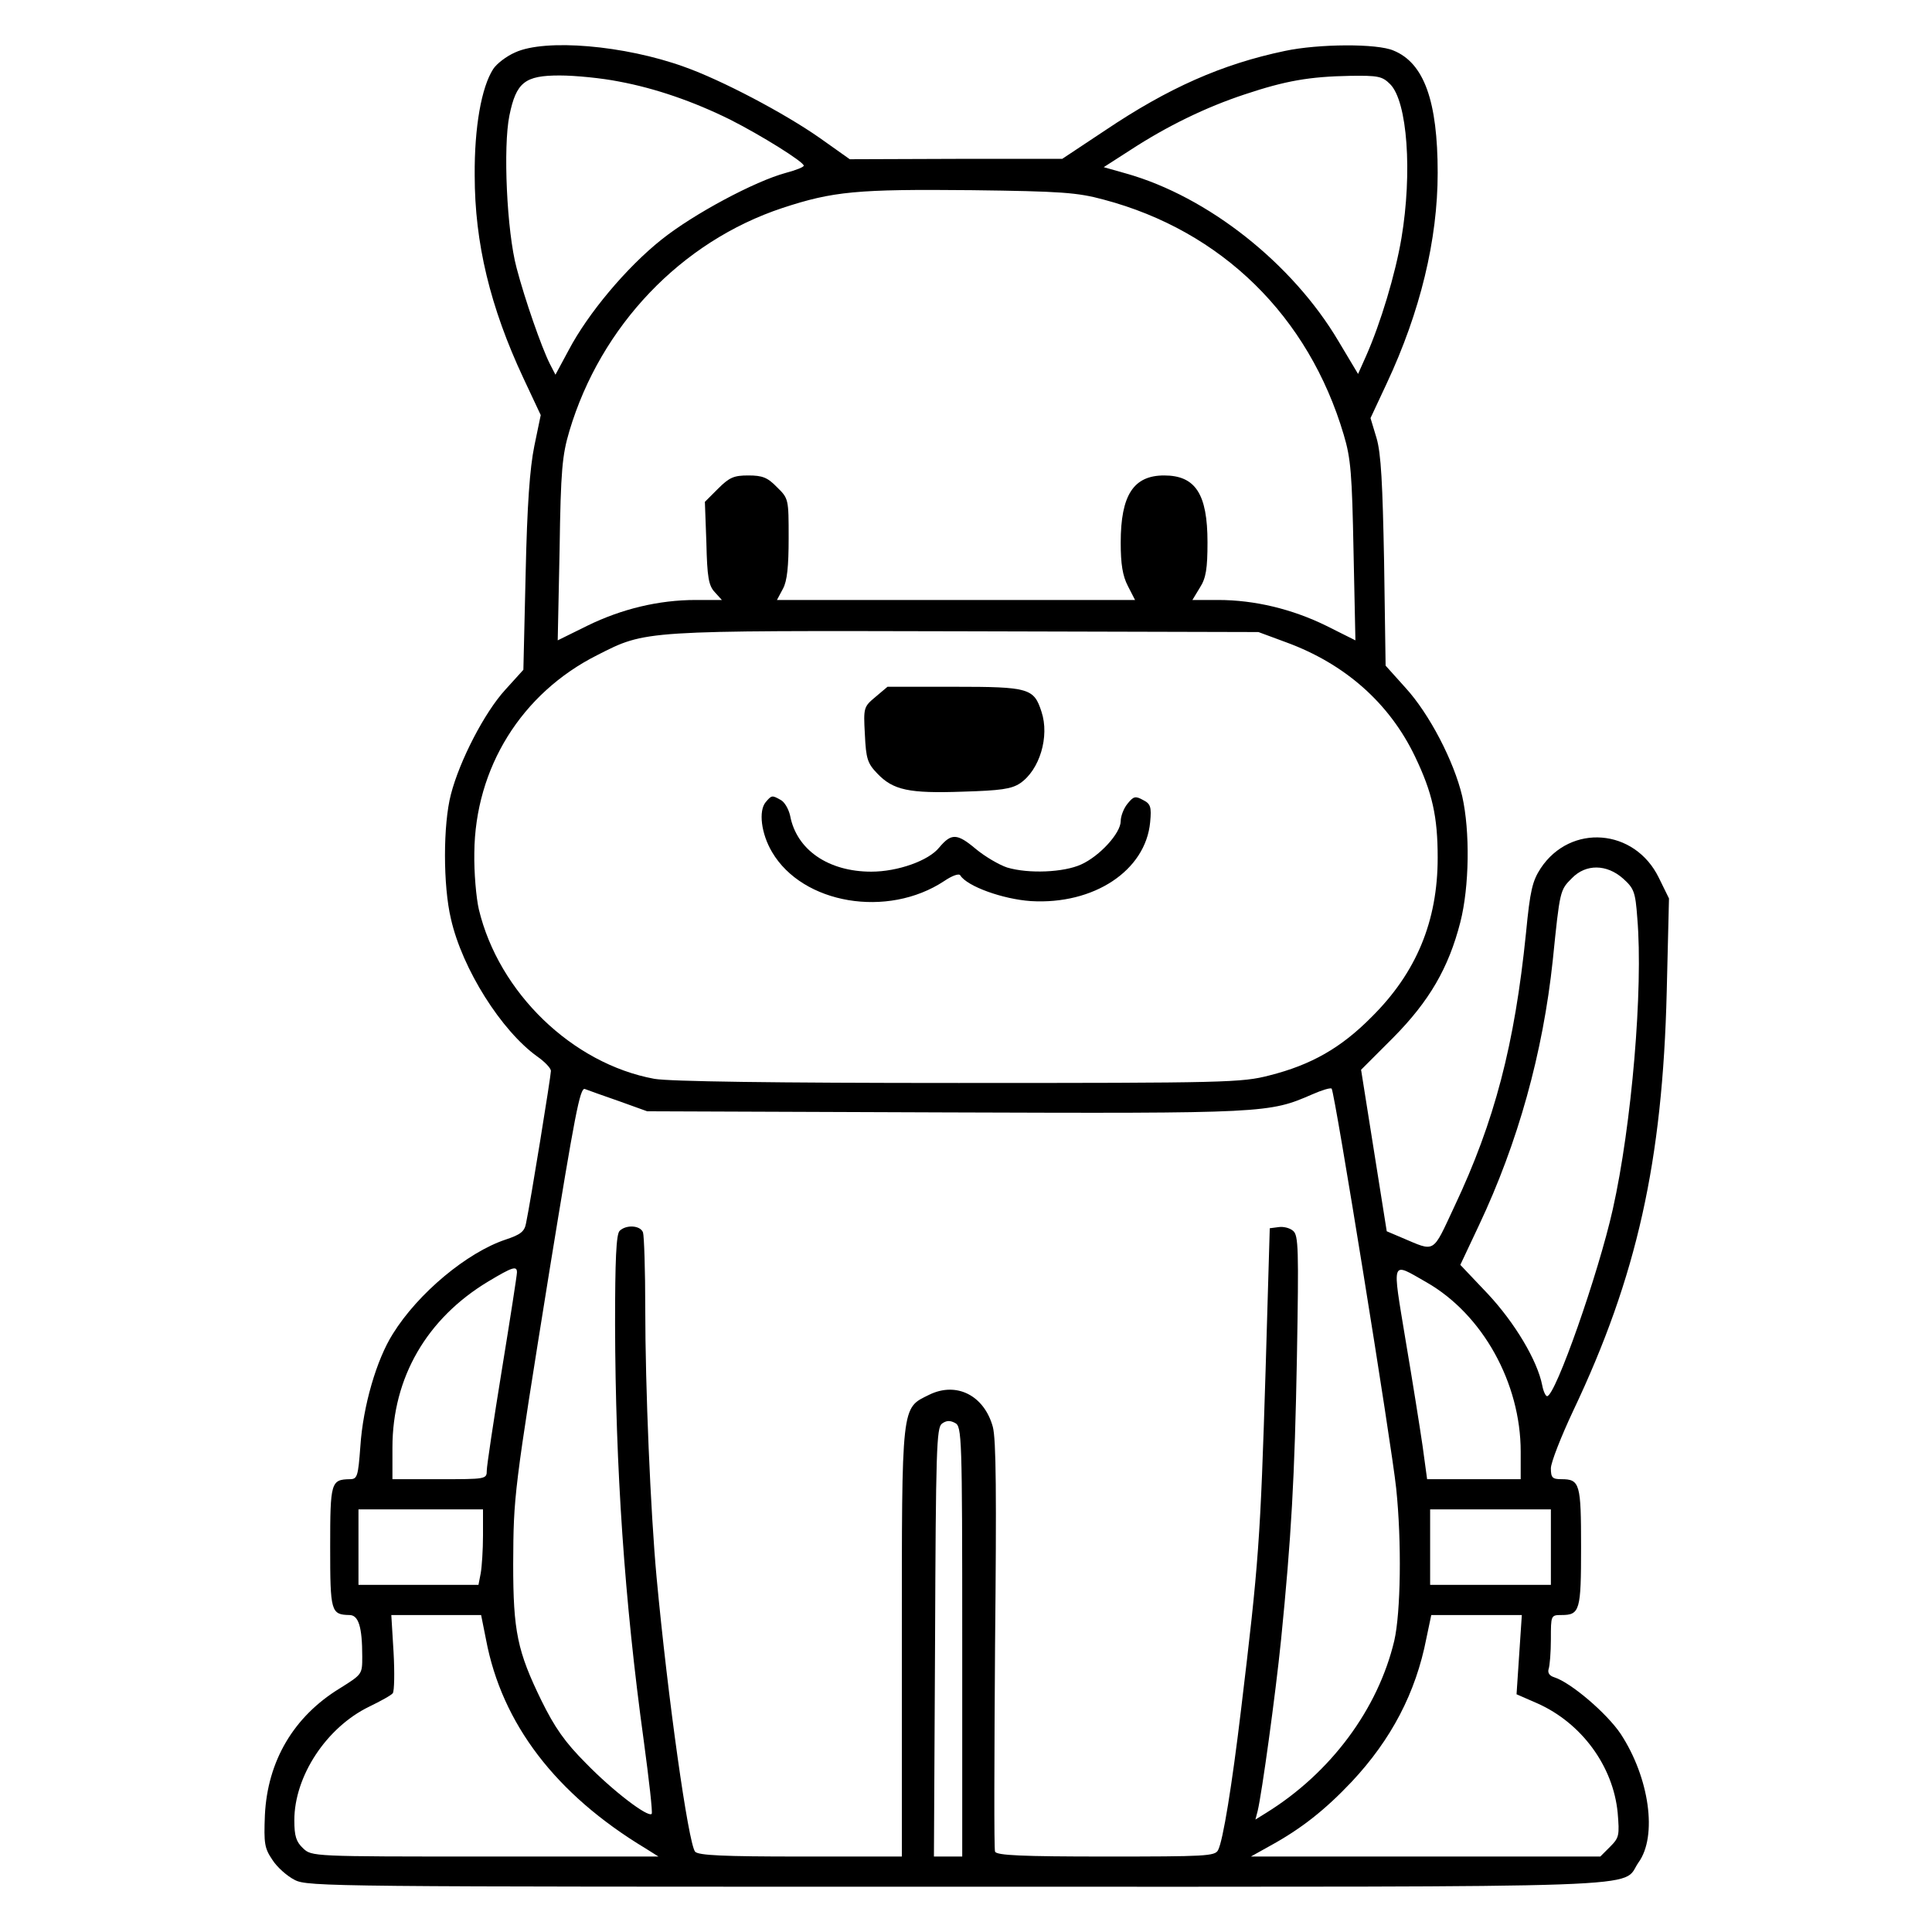 <?xml version="1.0" standalone="no"?>
<!DOCTYPE svg PUBLIC "-//W3C//DTD SVG 20010904//EN"
 "http://www.w3.org/TR/2001/REC-SVG-20010904/DTD/svg10.dtd">
<svg version="1.0" xmlns="http://www.w3.org/2000/svg"
 width="512pt" height="512pt" viewBox="0 0 512 512"
 preserveAspectRatio="xMidYMid meet">
<g transform="translate(0,512) scale(0.1,-0.1)"
fill="#000000" stroke="none">
<path d="M1365 4981 c-23 -10 -49 -30 -58 -44 -31 -48 -50 -154 -49 -282 0
-179 41 -349 129 -537 l46 -98 -17 -82 c-12 -59 -19 -156 -23 -338 l-6 -255
-48 -53 c-55 -60 -121 -188 -144 -277 -21 -80 -21 -242 0 -330 30 -133 134
-297 229 -365 20 -14 36 -31 36 -38 0 -13 -54 -347 -66 -404 -4 -22 -15 -30
-54 -43 -102 -34 -232 -142 -299 -250 -43 -68 -79 -191 -86 -298 -6 -80 -8
-87 -28 -87 -50 -1 -52 -8 -52 -180 0 -171 2 -179 51 -180 24 0 34 -31 34
-110 0 -47 0 -47 -59 -84 -123 -75 -192 -193 -199 -336 -3 -76 -1 -88 20 -119
12 -19 39 -43 59 -53 34 -18 102 -18 1753 -18 1902 0 1760 -5 1808 64 51 70
29 225 -47 341 -37 55 -132 136 -176 150 -13 4 -18 12 -15 22 3 8 6 44 6 79 0
63 0 64 28 64 49 0 52 12 52 180 0 168 -3 180 -52 180 -24 0 -28 4 -28 29 0
15 27 84 59 152 169 356 237 661 248 1111 l6 247 -27 55 c-64 131 -234 144
-313 25 -22 -34 -28 -58 -39 -172 -30 -295 -83 -499 -190 -725 -59 -126 -49
-120 -139 -82 l-40 17 -34 214 -34 214 85 85 c96 97 147 185 178 306 24 94 26
241 5 334 -22 93 -87 218 -150 287 l-53 59 -4 275 c-4 208 -8 287 -20 328
l-16 53 43 92 c89 190 135 381 135 558 0 190 -36 291 -117 324 -43 19 -199 18
-288 -1 -167 -35 -309 -98 -477 -211 l-113 -75 -282 0 -281 -1 -79 56 c-94 66
-261 154 -360 189 -158 57 -368 75 -448 38z m275 -77 c97 -18 198 -53 295
-101 83 -42 195 -112 195 -122 0 -4 -21 -12 -47 -19 -82 -22 -245 -109 -330
-177 -93 -74 -195 -196 -246 -293 l-35 -65 -15 29 c-22 44 -66 170 -88 254
-26 97 -36 321 -19 404 18 88 41 106 133 106 41 0 112 -7 157 -16z m2044 -7
c46 -46 59 -235 30 -408 -16 -95 -55 -225 -94 -313 l-21 -47 -52 87 c-122 206
-346 383 -562 444 l-60 17 70 45 c98 64 201 114 304 148 108 36 171 47 279 49
74 1 85 -1 106 -22z m-759 -306 c313 -83 543 -309 636 -623 19 -63 22 -105 26
-309 l5 -236 -78 39 c-90 44 -189 68 -286 68 l-68 0 20 33 c16 25 20 50 20
120 0 128 -32 177 -115 177 -81 0 -115 -52 -115 -178 0 -57 5 -88 19 -115 l19
-37 -474 0 -475 0 16 30 c11 20 15 59 15 134 0 103 0 105 -31 135 -25 26 -39
31 -76 31 -38 0 -50 -5 -80 -35 l-35 -35 4 -109 c2 -90 6 -113 22 -130 l19
-21 -69 0 c-99 0 -197 -24 -287 -68 l-79 -39 5 241 c3 211 7 250 26 314 83
278 296 502 565 591 134 44 197 50 501 47 237 -3 280 -6 350 -25z m483 -1173
c156 -57 274 -161 342 -303 46 -96 60 -159 60 -268 0 -169 -57 -305 -175 -422
-81 -82 -160 -127 -271 -155 -73 -19 -113 -20 -824 -20 -493 0 -766 4 -806 11
-217 40 -412 228 -465 449 -7 30 -13 98 -12 150 2 225 125 423 326 524 130 66
117 65 977 63 l775 -2 73 -27z m893 -626 c29 -26 33 -35 38 -105 16 -187 -15
-549 -65 -772 -38 -170 -152 -495 -174 -495 -4 0 -10 13 -13 29 -13 66 -73
166 -144 242 l-73 77 49 104 c104 220 170 458 196 703 19 187 19 186 51 218
37 38 92 37 135 -1z m-2661 -590 l75 -27 792 -3 c850 -3 856 -2 971 48 25 11
48 18 51 15 8 -8 159 -944 171 -1059 15 -143 12 -330 -5 -404 -43 -181 -168
-350 -339 -456 l-29 -18 6 23 c11 46 47 306 62 454 27 271 36 426 42 750 5
286 4 321 -10 333 -9 8 -26 12 -39 10 l-23 -3 -11 -375 c-14 -455 -18 -509
-65 -900 -24 -201 -48 -349 -61 -373 -8 -16 -33 -17 -298 -17 -221 0 -289 3
-293 13 -3 6 -2 253 0 547 4 399 3 546 -6 579 -23 83 -96 120 -168 85 -75 -37
-73 -18 -73 -656 l0 -568 -269 0 c-203 0 -271 3 -279 13 -18 23 -72 405 -102
727 -16 174 -30 502 -30 712 0 102 -3 193 -6 202 -7 19 -45 21 -62 4 -9 -9
-12 -77 -12 -248 1 -380 25 -733 76 -1103 14 -104 24 -191 21 -194 -10 -10
-103 61 -174 134 -56 56 -83 95 -118 166 -64 131 -75 184 -75 362 1 183 1 186
97 783 66 405 80 481 93 476 8 -3 49 -18 90 -32z m-270 -454 c0 -7 -18 -123
-40 -258 -22 -135 -40 -255 -40 -267 0 -23 -2 -23 -125 -23 l-125 0 0 84 c0
185 91 342 254 440 65 39 76 42 76 24z m2410 -26 c149 -85 250 -267 250 -449
l0 -73 -124 0 -124 0 -12 88 c-7 48 -27 174 -45 280 -36 219 -40 208 55 154z
m-1230 -952 l0 -570 -37 0 -38 0 3 567 c2 512 4 569 18 580 12 9 22 9 35 2 18
-9 19 -34 19 -579z m-1270 281 c0 -38 -3 -83 -6 -100 l-6 -31 -159 0 -159 0 0
100 0 100 165 0 165 0 0 -69z m2830 -31 l0 -100 -160 0 -160 0 0 100 0 100
160 0 160 0 0 -100z m-2822 -245 c42 -223 185 -410 422 -553 l35 -22 -459 0
c-458 0 -460 0 -483 22 -18 17 -23 32 -23 74 0 117 85 246 198 301 31 15 60
31 63 36 4 6 5 54 2 108 l-6 99 119 0 119 0 13 -65z m2738 -40 l-7 -105 55
-24 c117 -52 201 -166 213 -290 5 -60 4 -66 -20 -90 l-26 -26 -463 0 -463 0
52 29 c82 45 145 95 215 169 105 112 170 236 198 380 l13 62 120 0 120 0 -7
-105z"/>
<path d="M2320 3273 c-31 -26 -32 -28 -28 -99 3 -65 7 -77 33 -104 42 -44 84
-53 226 -48 101 3 129 7 152 22 52 35 79 124 57 190 -20 62 -33 66 -231 66
l-177 0 -32 -27z"/>
<path d="M2029 2994 c-19 -23 -12 -83 17 -132 81 -138 306 -176 456 -77 22 15
40 21 43 15 18 -29 113 -63 187 -68 167 -10 304 81 316 209 4 41 1 49 -19 59
-20 11 -25 10 -41 -10 -10 -12 -18 -33 -18 -46 0 -32 -56 -93 -105 -115 -46
-21 -139 -25 -196 -8 -21 7 -59 29 -84 50 -49 41 -64 41 -96 3 -28 -35 -110
-64 -180 -64 -114 0 -198 58 -215 148 -4 18 -15 37 -25 42 -23 13 -24 13 -40
-6z"/>
</g>
</svg>
